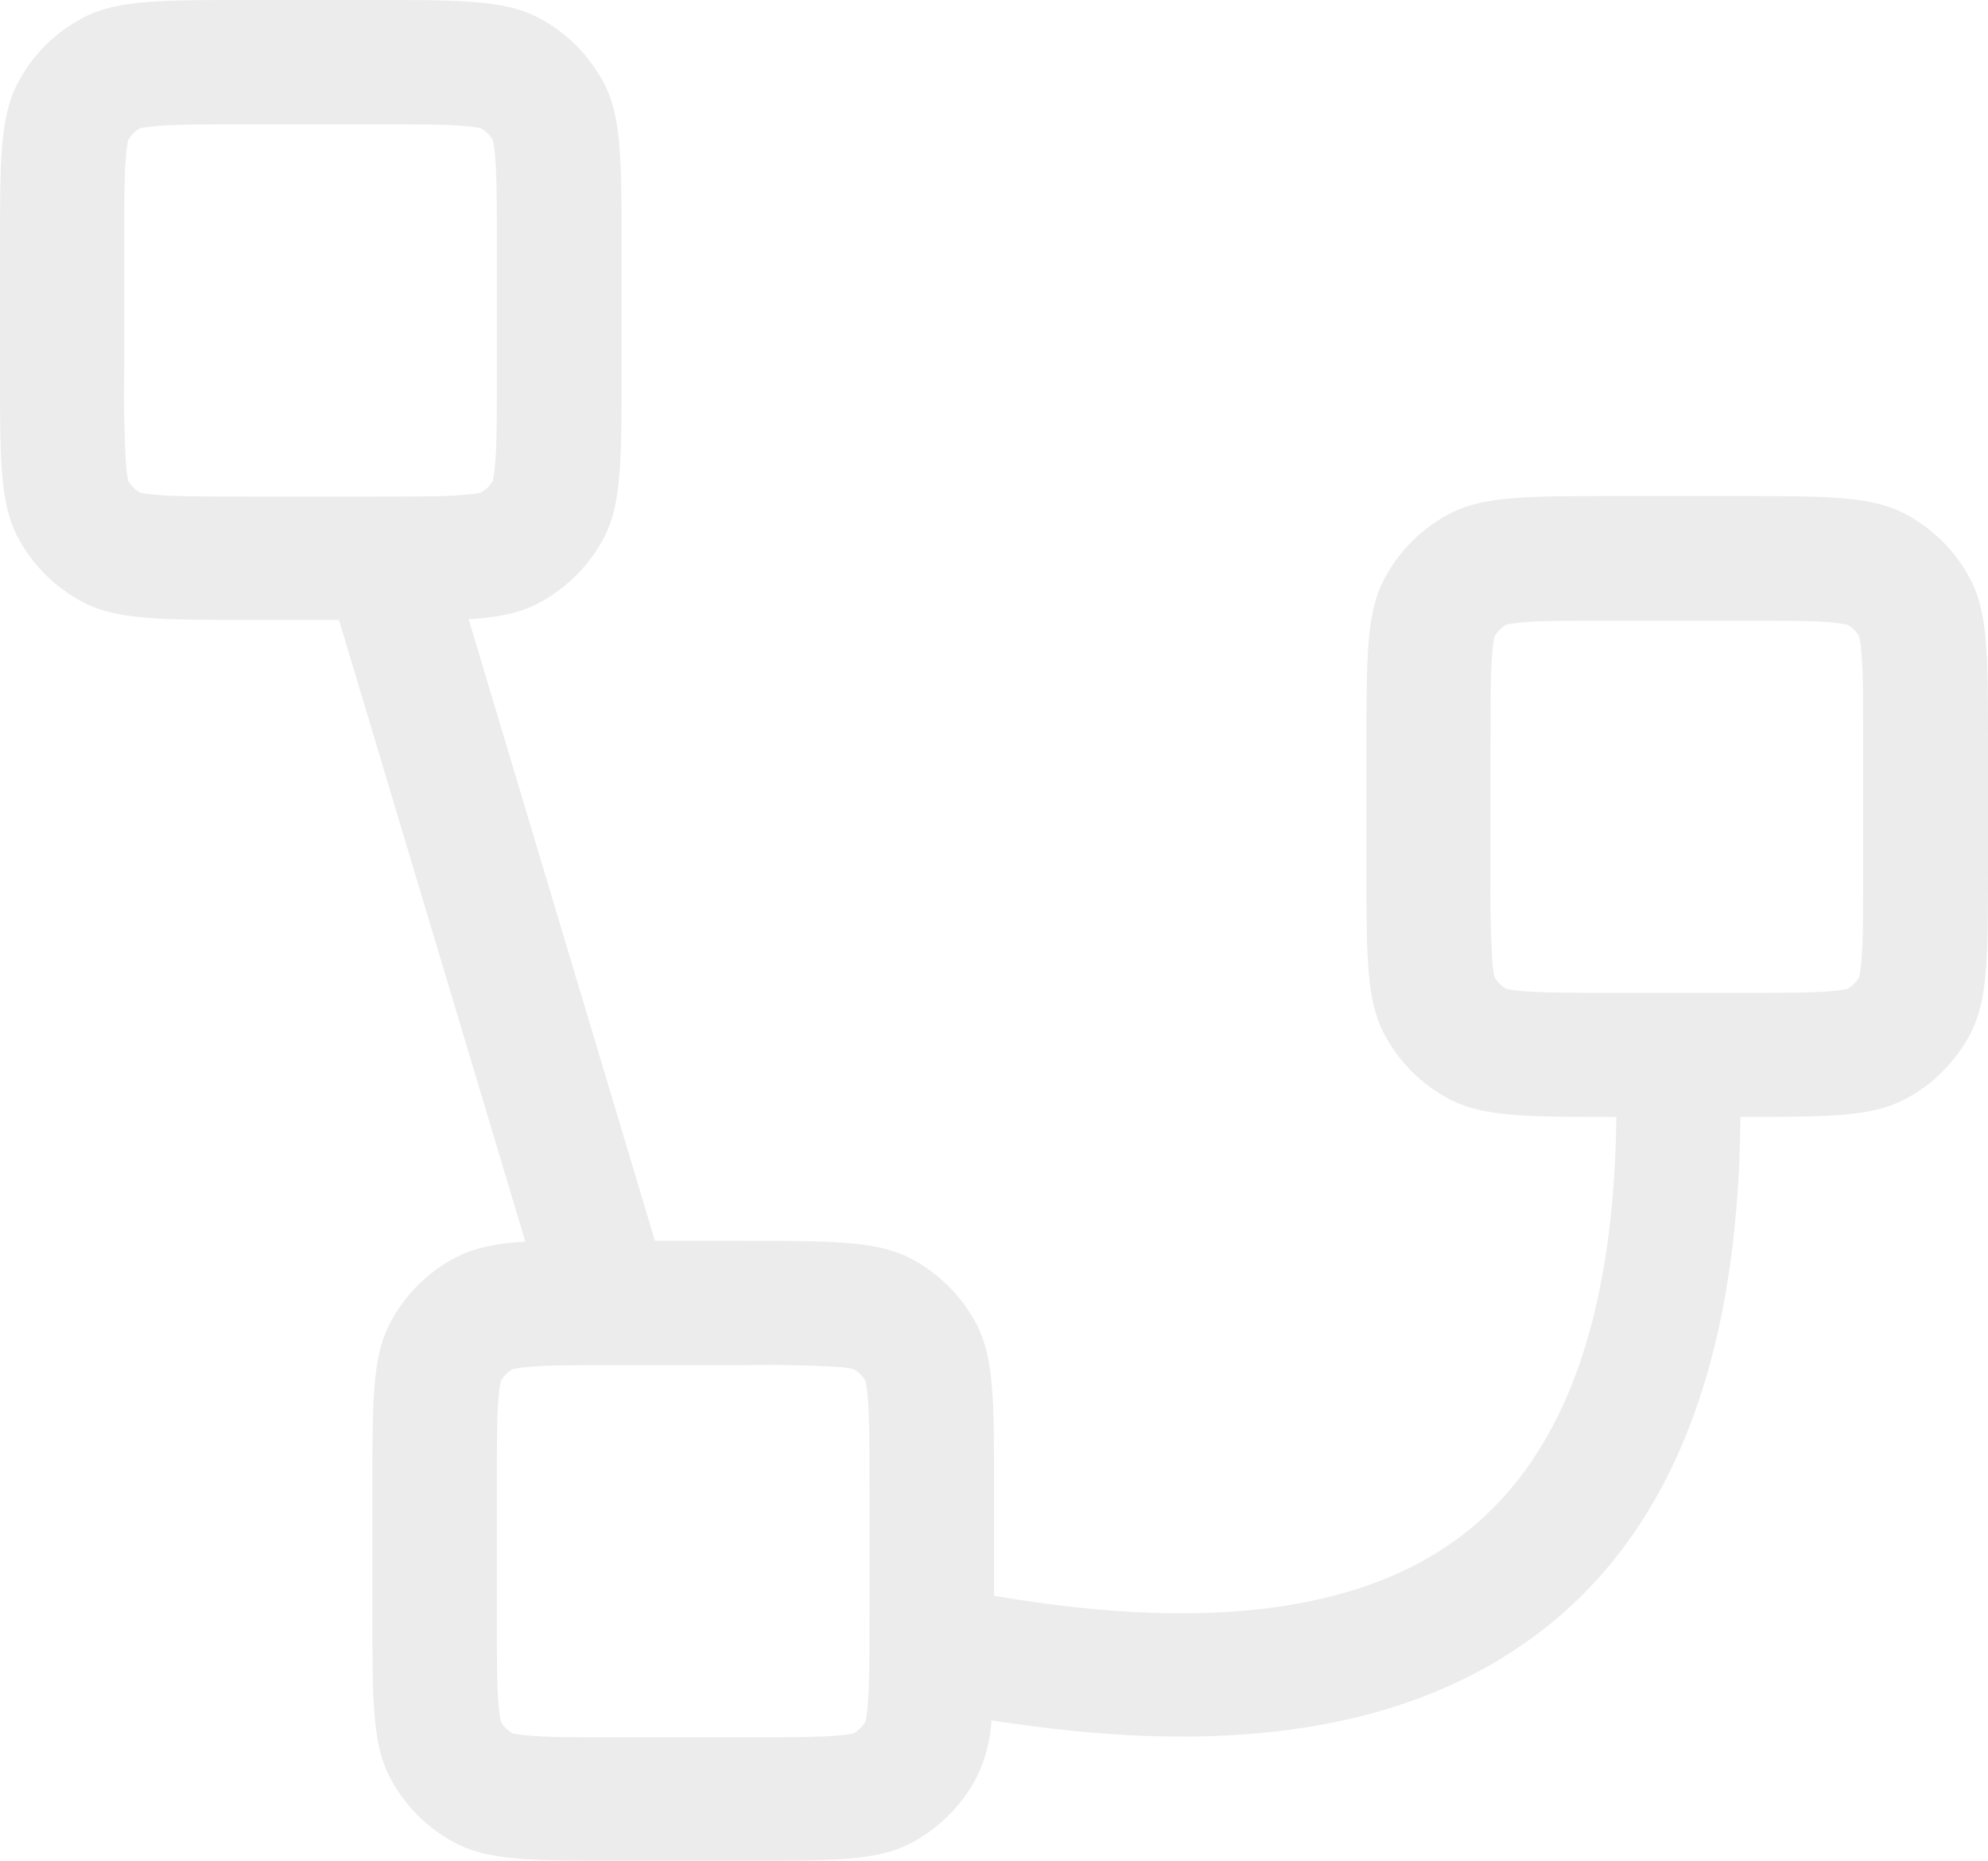 <svg width="312" height="292" viewBox="0 0 312 292" fill="none" xmlns="http://www.w3.org/2000/svg">
<path opacity="0.4" fill-rule="evenodd" clip-rule="evenodd" d="M0 38.98C0 25.351 0 18.536 2.651 13.279C4.99 8.703 8.714 4.984 13.295 2.648C18.5 0 25.323 0 39.027 0H58.521C72.166 0 78.989 0 84.253 2.648C88.834 4.984 92.557 8.703 94.896 13.279C97.547 18.478 97.547 25.292 97.547 38.98V58.451C97.547 72.08 97.547 78.895 94.896 84.152C92.557 88.727 88.834 92.446 84.253 94.783C81.426 96.224 78.132 96.885 73.55 97.178L102.791 194.725H116.983C130.629 194.725 137.452 194.725 142.715 197.373C147.296 199.71 151.019 203.428 153.359 208.004C156.01 213.203 156.01 220.017 156.01 233.705V250.411C164.782 251.917 172.969 252.806 180.572 253.078C200.846 253.799 216.246 250.021 227.357 242.447C243.342 231.563 253.284 210.71 253.674 175.274H253.479C239.834 175.274 233.011 175.274 227.747 172.626C223.165 170.293 219.439 166.572 217.104 161.995C214.453 156.796 214.452 149.982 214.452 136.294V116.823C214.452 103.194 214.453 96.379 217.104 91.122C219.443 86.547 223.166 82.828 227.747 80.491C232.952 77.843 239.775 77.843 253.479 77.843H272.973C286.619 77.843 293.442 77.843 298.705 80.491C303.286 82.828 307.01 86.547 309.349 91.122C312 96.321 312 103.136 312 116.823V136.294C312 149.923 312 156.738 309.349 161.995C307.01 166.571 303.286 170.29 298.705 172.626C293.5 175.274 286.677 175.274 272.973 175.274H273.149C272.837 214.41 261.823 242.642 238.45 258.413C222.776 269.083 202.776 273.23 179.968 272.413C172.3 272.127 164.178 271.309 155.6 269.959C155.432 272.998 154.67 275.974 153.359 278.721C151.019 283.297 147.296 287.016 142.715 289.352C137.51 292 130.687 292 116.983 292H97.47C83.824 292 77.001 292 71.738 289.352C67.155 287.019 63.43 283.298 61.094 278.721C58.443 273.522 58.443 266.708 58.443 253.02V233.549C58.443 219.92 58.443 213.105 61.094 207.848C63.433 203.273 67.137 199.554 71.738 197.217C74.564 195.777 77.859 195.114 82.44 194.822L53.199 97.275H39.007C25.362 97.275 18.539 97.275 13.275 94.627C8.693 92.294 4.967 88.573 2.632 83.996C0 78.797 0 71.983 0 58.295V38.824V38.98ZM38.988 19.509H58.482C65.636 19.509 69.808 19.509 72.907 19.782C73.772 19.842 74.631 19.959 75.48 20.133C76.265 20.571 76.913 21.218 77.352 22.002C77.526 22.85 77.643 23.708 77.703 24.572C77.976 27.648 77.976 31.834 77.976 38.98V58.451C77.976 65.596 77.976 69.744 77.703 72.859C77.643 73.722 77.526 74.581 77.352 75.429C76.913 76.213 76.265 76.859 75.48 77.298C74.631 77.472 73.772 77.589 72.907 77.649C69.827 77.921 65.636 77.921 58.482 77.921H38.988C31.834 77.921 27.662 77.902 24.562 77.649C23.698 77.589 22.838 77.472 21.989 77.298C21.205 76.859 20.557 76.213 20.118 75.429C19.944 74.581 19.826 73.722 19.767 72.859C19.498 68.061 19.407 63.255 19.494 58.451V38.98C19.494 31.834 19.494 27.668 19.767 24.572C19.826 23.708 19.944 22.85 20.118 22.002C20.557 21.218 21.205 20.571 21.989 20.133C22.838 19.959 23.698 19.842 24.562 19.782C27.642 19.509 31.834 19.509 38.988 19.509ZM116.963 214.215H97.47C90.315 214.215 86.144 214.215 83.044 214.488C82.18 214.547 81.32 214.664 80.471 214.838C79.686 215.277 79.039 215.924 78.599 216.707C78.425 217.555 78.308 218.414 78.249 219.277C77.976 222.354 77.976 226.54 77.976 233.686V253.156C77.976 260.282 77.976 264.449 78.249 267.564C78.308 268.428 78.425 269.287 78.599 270.135C79.039 270.918 79.686 271.565 80.471 272.004C81.32 272.178 82.18 272.295 83.044 272.354C86.124 272.627 90.315 272.627 97.47 272.627H116.963C124.118 272.627 128.289 272.607 131.389 272.354C132.254 272.295 133.113 272.178 133.962 272.004C134.747 271.565 135.394 270.918 135.834 270.135C136.008 269.287 136.125 268.428 136.184 267.564C136.457 264.488 136.457 260.302 136.457 253.156V233.686C136.457 226.559 136.457 222.373 136.184 219.277C136.125 218.414 136.008 217.555 135.834 216.707C135.394 215.924 134.747 215.277 133.962 214.838C133.113 214.664 132.254 214.547 131.389 214.488C126.585 214.219 121.774 214.128 116.963 214.215ZM253.421 97.392H272.915C280.049 97.392 284.241 97.392 287.34 97.664C288.205 97.724 289.064 97.841 289.913 98.015C290.698 98.454 291.346 99.1 291.785 99.884C291.959 100.732 292.076 101.591 292.136 102.454C292.409 105.53 292.409 109.717 292.409 116.862V136.333C292.409 143.479 292.409 147.626 292.136 150.741C292.076 151.605 291.959 152.463 291.785 153.311C291.346 154.095 290.698 154.742 289.913 155.18C289.064 155.354 288.205 155.471 287.34 155.531C284.26 155.803 280.069 155.803 272.915 155.803H253.421C246.286 155.803 242.095 155.784 238.995 155.531C238.131 155.471 237.271 155.354 236.422 155.18C235.638 154.742 234.99 154.095 234.551 153.311C234.377 152.463 234.259 151.605 234.2 150.741C233.931 145.943 233.84 141.137 233.927 136.333V116.862C233.927 109.717 233.927 105.55 234.2 102.454C234.259 101.591 234.377 100.732 234.551 99.884C234.99 99.1 235.638 98.454 236.422 98.015C237.271 97.841 238.131 97.724 238.995 97.664C242.075 97.392 246.267 97.392 253.421 97.392Z" fill="#D0D0D0"/>
</svg>
